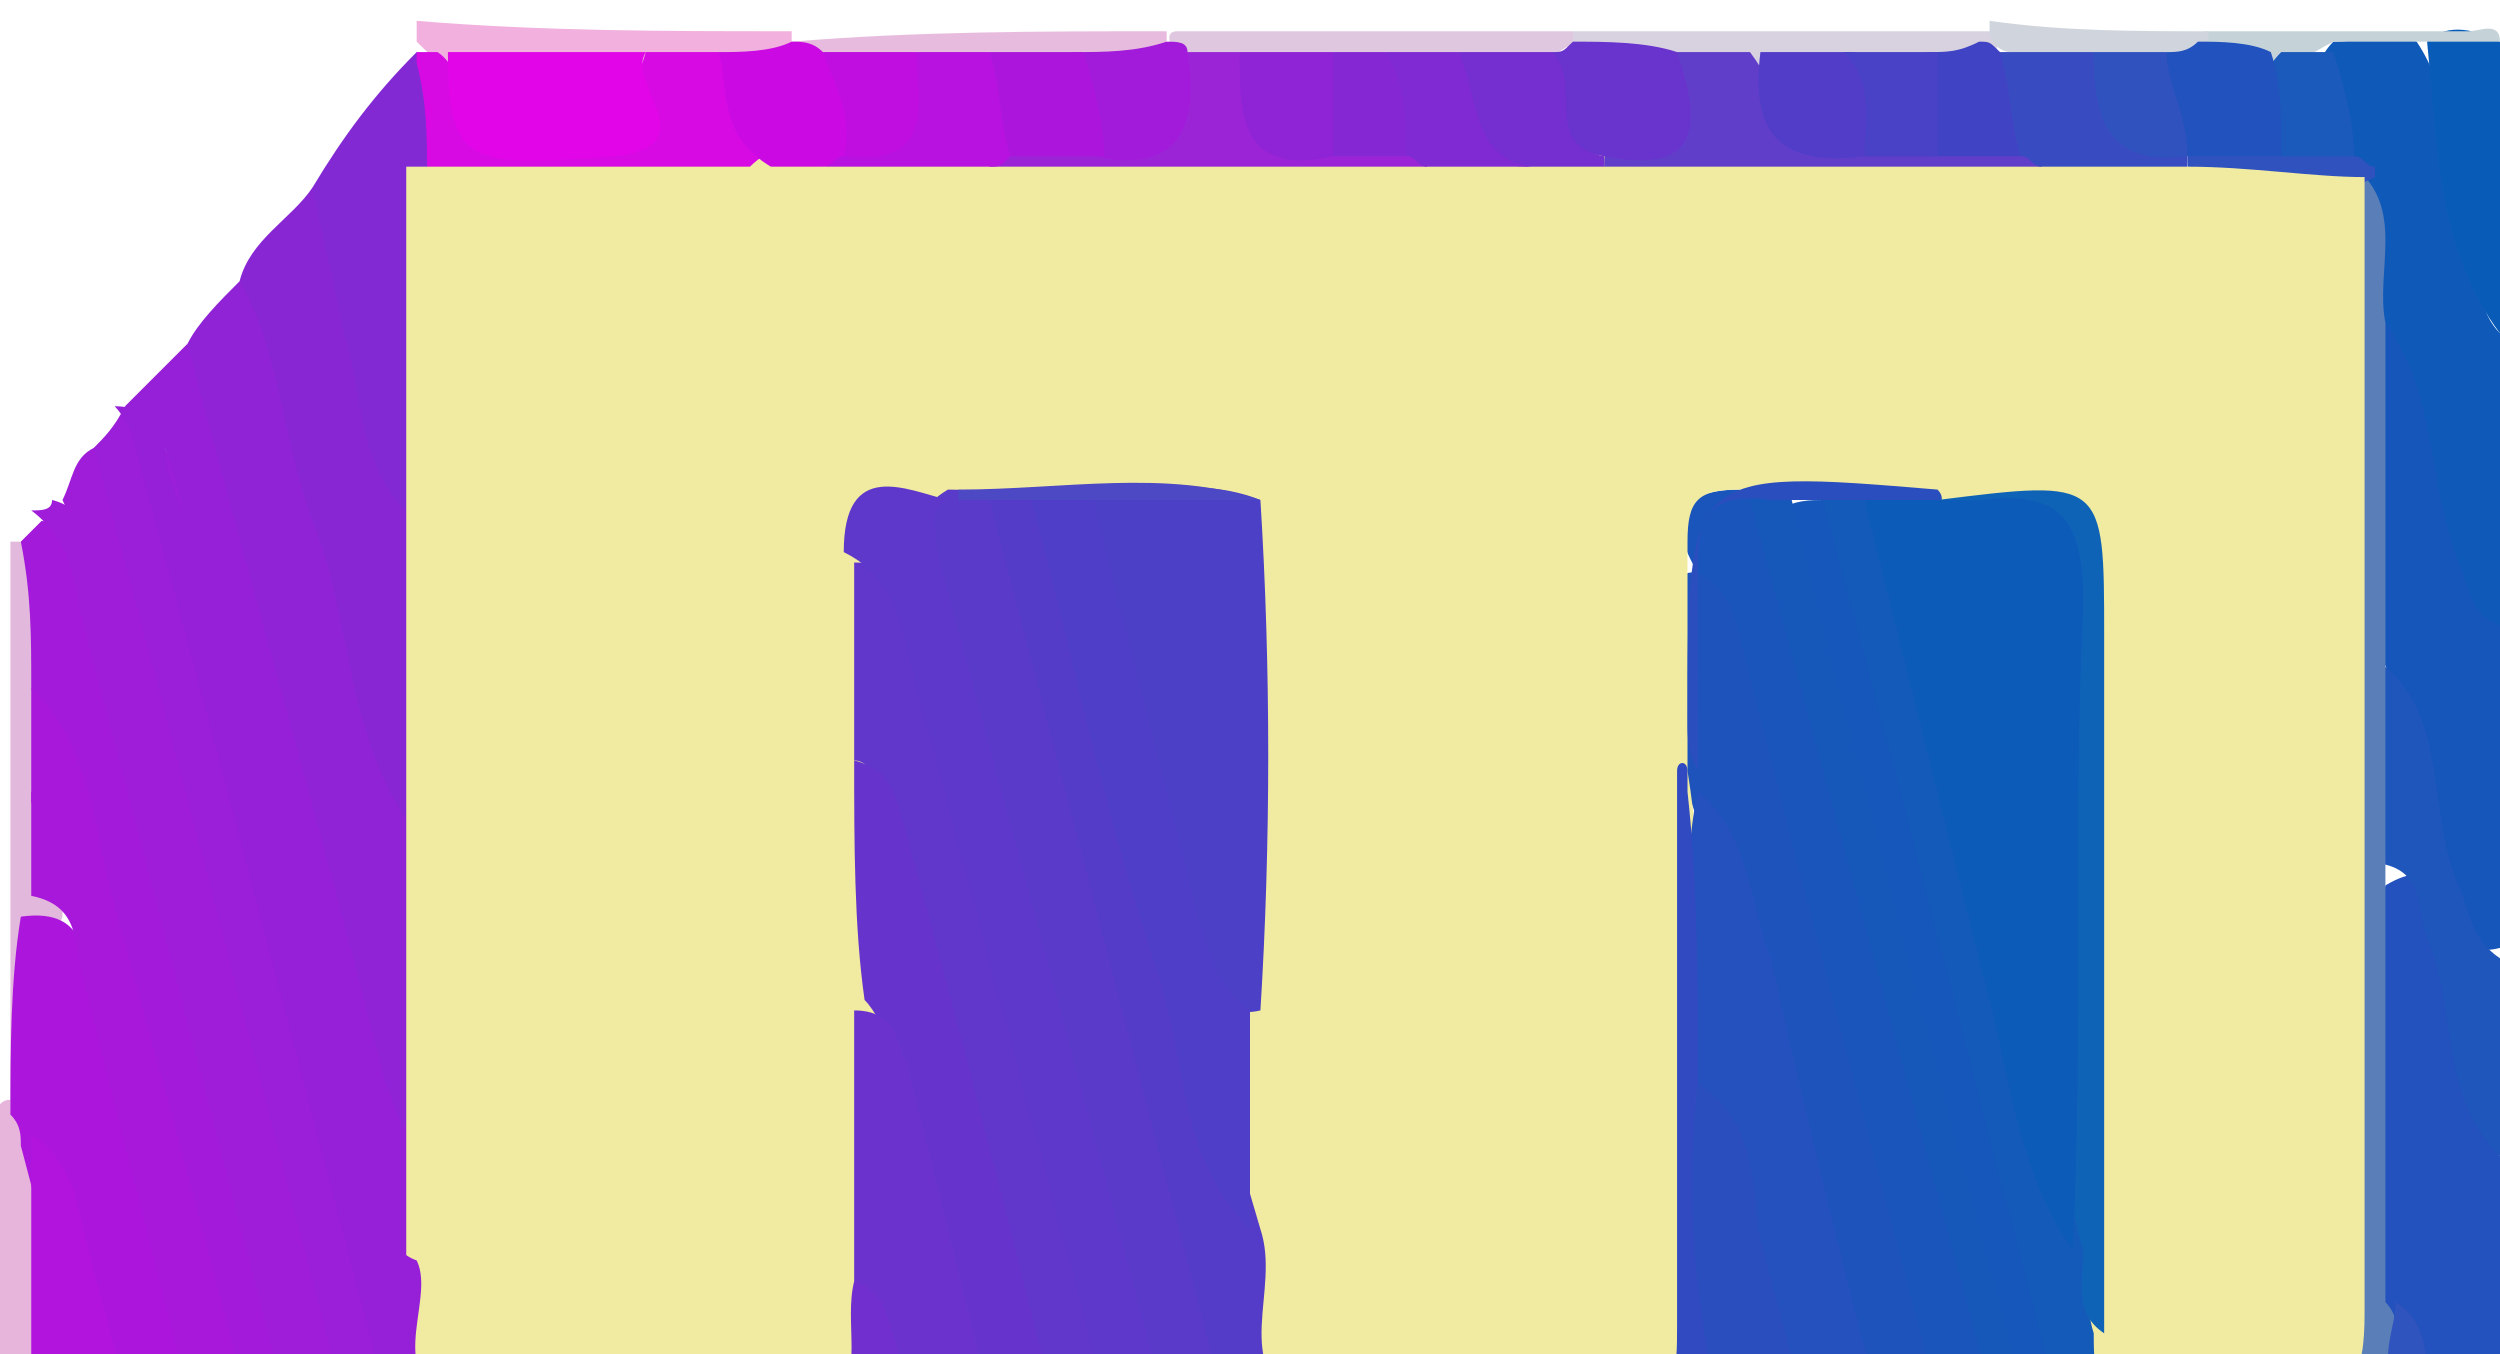 <svg width="24" height="13" viewBox="0 0 24 13" fill="none" xmlns="http://www.w3.org/2000/svg">
<g>
        <path
            fill="#2351BD"
            d="M24,11.1c0,0.8,0,1.5,0,2.3c-0.2,0.1-0.5,0.2-0.7,0.1c-0.2-0.3-0.3-0.7-0.5-1.1c-0.1-1.3-0.2-2.6,0.1-3.9
		c0.5-0.3,0.6,0.1,0.7,0.4C23.8,9.6,23.7,10.4,24,11.1z"
        />
        <path
            fill="#0F59B9"
            d="M24,3.2c0,0.9,0,1.9,0,2.8c-0.5,0-0.5-0.4-0.6-0.7c-0.2-0.7-0.3-1.5-0.6-2.2c-0.2-0.4,0-0.9-0.2-1.3
		c-0.1-0.1-0.1-0.2-0.2-0.4c-0.1-0.3-0.3-0.7,0-1c0.3,0,0.6-0.1,0.8,0c0.4,0.6,0.3,1.3,0.5,2C23.8,2.7,23.8,3,24,3.2z"
        />
        <path
            fill="#1656BA"
            d="M22.9,3.1c0.5,0.7,0.4,1.5,0.7,2.3C23.7,5.6,23.7,5.9,24,6c0,1,0,2.1,0,3.1c-0.4,0.1-0.4-0.2-0.5-0.5
		c-0.2-0.8-0.3-1.7-0.7-2.4C22.7,5.2,22.5,4.1,22.9,3.1z"
        />
        <path
            fill="#597EB8"
            d="M22.9,3.1c0,1.1,0,2.2,0,3.3c0.2,0.6,0.5,1.3,0,1.9c0,1.4,0,2.8,0,4.2c0.2,0.2,0.1,0.6,0.3,0.9
		c0.2,0,0.5,0,0.7,0c0,0.1,0,0.1,0,0.2h-0.1h-0.1c-0.7,0.4-1.4,0.2-2.2,0.2c-0.3,0-0.5,0-0.8,0s-0.5,0-0.7-0.2c0-0.1,0-0.2,0.1-0.3
		c0.3-0.2,0.7-0.2,1-0.2c1.2,0,1.2-0.1,1.2-1.3c0-2.9,0-5.7,0-8.6c0-0.4,0-0.9,0.1-1.3c0-0.1,0.1-0.2,0.2-0.3
		C23.1,2,22.8,2.6,22.9,3.1z"
        />
        <path
            fill="#1F56BB"
            d="M22.9,8.3c0-0.6,0-1.3,0-1.9c0.6,0.5,0.4,1.4,0.7,2.1C23.7,8.7,23.7,9,24,9.2c0,0.6,0,1.3,0,1.9
		c-0.6-0.6-0.4-1.4-0.7-2.1C23.2,8.8,23.3,8.4,22.9,8.3z"
        />
        <path fill="#085CB7" d="M24,3.2c-0.6-0.8-0.6-1.8-0.7-2.8c0.2-0.2,0.5-0.1,0.7,0C24,1.4,24,2.3,24,3.2z" />
        <path
            fill="#E7B4DC"
            d="M0.2,17.7c-0.4,0-0.2-0.3-0.2-0.4c0-2.2,0-4.5,0-6.7c0.1-0.1,0.2,0,0.3,0.1c0.1,0.1,0.1,0.3,0.1,0.4
		c0.1,0.9,0,1.9,0,2.8c-0.1,1.2,0.1,2.4-0.1,3.5C0.3,17.6,0.3,17.6,0.2,17.7z"
        />
        <path
            fill="#E3B8DD"
            d="M0.2,10.6c-0.1,0-0.1,0-0.1,0c0-1.8,0-3.6,0-5.4c0.1,0,0.1,0,0.2,0c0.4,0.4,0.2,0.9,0.3,1.4
		c0,0.4,0,0.7,0,1.1c0,0.4,0,0.7,0,1.1C0.4,9.3,0.7,10,0.2,10.6z"
        />
        <path
            fill="#D8D2E0"
            d="M15.1,0.3c1.3,0,2.7,0,4,0c0.1,0.1,0.1,0.2,0,0.2c-0.2,0.1-0.4,0.2-0.6,0.2c-0.3,0-0.6,0-0.8,0
		c-0.3,0-0.6,0-0.8,0c-0.2,0-0.5,0-0.7,0c-0.3,0-0.7,0-1-0.2C15,0.5,15,0.4,15.1,0.3z"
        />
        <path
            fill="#DFC7DF"
            d="M15.1,0.3c0,0.1,0,0.1,0,0.1c-0.1,0.1-0.2,0.1-0.2,0.2c-0.3,0.1-0.6,0.1-0.9,0.1c-0.2,0-0.5,0-0.7,0
		s-0.4,0-0.5,0c-0.3,0-0.5,0-0.8,0c-0.2,0-0.3,0-0.5-0.1c-0.1,0-0.2-0.1-0.2-0.1c-0.1-0.1-0.1-0.2,0-0.2C12.5,0.3,13.8,0.3,15.1,0.3
		z"
        />
        <path
            fill="#E7BBDD"
            d="M11.2,0.3c0,0.1,0,0.1,0,0.1c-0.2,0.3-0.5,0.3-0.8,0.3c-0.3,0-0.6,0-0.9,0c-0.2,0-0.5,0-0.7,0
		c-0.3,0-0.6,0-0.8,0c-0.1,0-0.3-0.1-0.4-0.1c-0.1-0.1-0.1-0.2,0-0.2C8.8,0.3,10,0.3,11.2,0.3z"
        />
        <path
            fill="#F1B0DD"
            d="M7.6,0.3c0,0.1,0,0.1,0,0.1C7.4,0.6,7.2,0.6,6.9,0.7c-0.2,0-0.5,0-0.8,0c-0.6,0-1.2,0.1-1.8-0.1
		C4.2,0.6,4.1,0.5,4,0.4c0-0.1,0-0.1,0-0.2C5.2,0.3,6.4,0.3,7.6,0.3z"
        />
        <path
            fill="#C5D3D9"
            d="M24,0.4c-0.2,0-0.5,0-0.7,0c-0.3,0-0.6,0-0.9,0c-0.2,0.1-0.3,0.2-0.5,0.2c-0.2,0-0.5,0-0.7-0.1
		c-0.1-0.1-0.1-0.2,0-0.2c0.8,0,1.7,0,2.5,0C23.8,0.3,24,0.2,24,0.4z"
        />
        <path
            fill="#8D8AD3"
            d="M16.1,17.7c-0.9,0-1.7,0-2.6,0c0-0.1,0-0.2,0.1-0.2c0.2-0.1,0.4-0.1,0.6-0.2c0.3,0,0.5,0,0.8,0
		c0.2,0,0.5,0,0.7,0c0.1,0,0.3,0.1,0.4,0.1C16.2,17.6,16.2,17.6,16.1,17.7z"
        />
        <path
            fill="#A268D5"
            d="M9.3,17.7c-0.8,0-1.5,0-2.3,0c0-0.1,0-0.2,0.1-0.2c0.1-0.1,0.3-0.1,0.5-0.2c0.2,0,0.3,0,0.5,0
		c0.2,0,0.3,0,0.5,0c0.2,0,0.3,0,0.5,0.1c0.1,0,0.2,0.1,0.2,0.1C9.4,17.6,9.4,17.7,9.3,17.7z"
        />
        <path
            fill="#9B74D4"
            d="M9.3,17.7c0-0.1,0-0.1,0-0.2c0.1-0.2,0.3-0.2,0.5-0.2s0.5,0,0.7,0s0.4,0,0.5,0c0.2,0,0.4,0,0.5,0.2
		c0.1,0.1,0.1,0.2,0,0.2C10.8,17.7,10.1,17.7,9.3,17.7z"
        />
        <path
            fill="#D0D4DD"
            d="M21.2,0.3c0,0.1,0,0.1,0,0.1c-0.1,0.1-0.2,0.2-0.4,0.2c-0.2,0-0.5,0-0.7,0c-0.3,0-0.6,0-0.8-0.1
		c-0.1,0-0.2-0.1-0.2-0.2c0-0.1,0-0.1,0-0.1C19.8,0.3,20.5,0.3,21.2,0.3z"
        />
        <path
            fill="#C33CD9"
            d="M0.2,17.7c0-0.1,0-0.1,0-0.2c0.3-0.3,0.7-0.2,1.1-0.2c0.2,0,0.5,0,0.7,0.1c0.1,0,0.2,0.1,0.2,0.1
		c0.1,0.1,0.1,0.2,0,0.2C1.6,17.7,0.9,17.7,0.2,17.7z"
        />
        <path
            fill="#AB5BD6"
            d="M7,17.6c0,0.1,0,0.1,0,0.2c-0.6,0-1.3,0-1.9,0c-0.1-0.1-0.1-0.2,0-0.2c0.2-0.1,0.3-0.1,0.5-0.2
		c0.2,0,0.4,0,0.7,0c0.2,0,0.4,0,0.6,0.1C7,17.5,7,17.5,7,17.6z"
        />
        <path
            fill="#9581D4"
            d="M11.6,17.7c0-0.1,0-0.1,0-0.2c0.1-0.1,0.1-0.1,0.2-0.2c0.2-0.1,0.3-0.1,0.5-0.1s0.3,0,0.5,0s0.4,0,0.6,0.1
		l0.1,0.1c0,0.1,0,0.1,0,0.2C12.9,17.7,12.2,17.7,11.6,17.7z"
        />
        <path
            fill="#6E87CA"
            d="M19.3,17.6c0,0.1,0,0.1,0,0.2c-0.6,0-1.2,0-1.7,0c0-0.1,0-0.2,0.1-0.2c0.2-0.2,0.5-0.2,0.8-0.2
		c0.2,0,0.5,0,0.7,0.1C19.2,17.4,19.2,17.5,19.3,17.6z"
        />
        <path
            fill="#B948D8"
            d="M2.3,17.7c0-0.1,0-0.1,0-0.2c0.1-0.2,0.3-0.2,0.4-0.2c0.1,0,0.2,0,0.2,0c0.1,0,0.2,0,0.4,0s0.3,0,0.5,0.2
		c0,0.1,0.1,0.1,0.1,0.1c0,0.1,0,0.1,0,0.1C3.4,17.7,2.8,17.7,2.3,17.7z"
        />
        <path
            fill="#7D89CF"
            d="M17.5,17.6c0,0.1,0,0.1,0,0.2c-0.5,0-0.9,0-1.4,0c0-0.1,0-0.1,0-0.2c0.1-0.2,0.3-0.2,0.5-0.2
		c0.3,0,0.6,0,0.8,0.1C17.4,17.5,17.5,17.5,17.5,17.6z"
        />
        <path
            fill="#B251D7"
            d="M3.9,17.7c0-0.1,0-0.1,0-0.2L4,17.4c0.1,0,0.1-0.1,0.2-0.1s0.2,0,0.3,0c0.2,0,0.3,0,0.4,0.1
		c0.1,0,0.1,0.1,0.2,0.1c0,0.1,0,0.1,0,0.2C4.7,17.7,4.3,17.7,3.9,17.7z"
        />
        <path
            fill="#9B1ED8"
            d="M4.9,17.5c-0.2,0-0.3,0-0.5,0c-0.6-0.6-0.6-1.5-0.9-2.4c-0.9-3.3-1.7-6.6-2.6-9.9c-0.1-0.3-0.2-0.6,0-0.9
		C1,4.2,1.1,4.1,1.2,3.9c0.1,0,0.1,0,0.1,0.1c0.4,0.3,0.5,0.8,0.6,1.2c0.9,3.7,2,7.4,2.9,11.2C5,16.8,5.2,17.1,4.9,17.5z"
        />
        <path
            fill="#A31ADA"
            d="M3.9,17.6c-0.2,0-0.3,0-0.5,0c-0.7-0.8-0.7-1.8-0.9-2.6C1.7,12.2,1,9.4,0.3,6.6c0-0.5,0-0.9-0.1-1.4
		C0.3,5.1,0.3,5.1,0.4,5C1.1,5.1,1,5.7,1.1,6.1c0.8,3.2,1.7,6.3,2.5,9.5C3.8,16.3,4.2,16.9,3.9,17.6L3.9,17.6z"
        />
        <path
            fill="#9023D6"
            d="M1.8,3.3c0.1-0.2,0.3-0.4,0.5-0.6C2.9,3,2.9,3.6,3.1,4.1C3.4,5.4,3.7,6.8,4.3,8c0,1,0.1,1.9-0.1,2.8
		c-0.6,0.3-0.6-0.2-0.7-0.5C3,8.5,2.5,6.7,2.1,4.9C1.9,4.4,1.6,3.8,1.8,3.3z"
        />
        <path
            fill="#8926D4"
            d="M4,8C3.3,7.1,3.4,6,3,5C2.7,4.2,2.7,3.4,2.3,2.7C2.4,2.3,2.8,2.1,3,1.8c0.4,0.2,0.4,0.6,0.5,1
		c0.2,0.8,0.4,1.6,0.8,2.4C4.3,6.1,4.6,7,4,8z"
        />
        <path
            fill="#9F1CD9"
            d="M0.9,4.3c1.2,4.4,2.3,8.9,3.5,13.3c-0.1,0-0.2,0-0.3,0c-0.8-2.7-1.4-5.5-2.2-8.2C1.5,7.9,1.3,6.3,0.6,4.8
		C0.7,4.6,0.7,4.4,0.9,4.3z"
        />
        <path
            fill="#9F1CD9"
            d="M0.5,4.8C0.9,4.9,0.9,5.3,1,5.6C2,9.4,3,13.2,4,17c0,0.2,0,0.3,0,0.5c-0.1,0-0.1,0-0.2,0
		c-1-3.8-2-7.7-3-11.5C0.7,5.6,0.7,5.2,0.3,4.9C0.4,4.9,0.5,4.9,0.5,4.8z"
        />
        <path
            fill="#9620D7"
            d="M1.8,3.3C2.4,5.6,3.1,8,3.7,10.4c0.1,0.2,0.1,0.4,0.3,0.5c0.3,0.3,0.3,0.7,0.1,1.1
		c-0.6,0.2-0.6-0.2-0.7-0.6C2.8,9.3,2.3,7.3,1.8,5.2c-0.1-0.5-0.1-1-0.6-1.3l0,0C1.4,3.7,1.6,3.5,1.8,3.3z"
        />
        <path
            fill="#8329D3"
            d="M4,5C3.4,4.5,3.5,3.8,3.3,3.2C3.2,2.7,3.1,2.3,3,1.8c0.3-0.5,0.6-0.9,1-1.3c0.4,0.3,0.2,0.7,0.3,1.1
		c0.1,0.8,0,1.6,0,2.3C4.3,4.4,4.3,4.7,4,5z"
        />
        <path
            fill="#D70AE4"
            d="M4.1,1.7c0-0.4,0-0.7-0.1-1.1V0.5c0.1,0,0.1,0,0.2,0c0.3,0.2,0.2,0.7,0.7,0.8c0.7,0,1.1-0.1,1.3-0.8
		c0.2,0,0.5,0,0.7,0c0.3,0.4,0.8,0.8,0.3,1.3C6.2,1.9,5.1,2.2,4.1,1.7z"
        />
        <path
            fill="#1F53BC"
            d="M19.3,17.6c-0.1,0-0.1,0-0.2,0c-0.7-1.1-0.8-2.3-1.1-3.4c-0.7-2.2-1-4.4-1.8-6.6c0-0.1-0.1-0.2-0.1-0.3
		c0-0.6-0.2-1.2,0.1-1.8C16.9,5.4,16.9,6,17,6.3c0.3,1.1,0.6,2.1,0.8,3.2c0.7,2.3,1.2,4.6,1.8,6.9c0.1,0.3,0.2,0.6,0,0.9
		C19.5,17.4,19.4,17.5,19.3,17.6z"
        />
        <path
            fill="#1A55BB"
            d="M19.6,17.3c-0.9-3.6-1.9-7.2-2.8-10.8c-0.1-0.3-0.1-0.8-0.5-1C16,5,16.1,4.7,16.7,4.7
		c0.6,0.2,0.5,0.8,0.6,1.3c0.9,3.2,1.7,6.5,2.6,9.7c0.1,0.3,0.3,0.7,0.4,1C20.1,16.9,19.9,17.1,19.6,17.3z"
        />
        <path
            fill="#1557BA"
            d="M20.7,16.2c-0.1,0.1-0.2,0.2-0.2,0.3c-0.4,0-0.5-0.2-0.5-0.5c-1-3.6-2-7.3-2.9-10.9c0-0.1,0-0.2,0-0.2
		c0.1-0.1,0.3-0.1,0.4-0.1c0.3,0.1,0.4,0.4,0.5,0.7c0.7,2.5,1.2,5.1,2,7.5c0.3,0.8,0.3,1.7,0.6,2.5C20.7,15.7,20.8,16,20.7,16.2z"
        />
        <path
            fill="#1657BA"
            d="M17.2,4.8c0.9,3.6,1.8,7.1,2.8,10.6c0.1,0.4,0.1,0.8,0.5,1.1c0,0.1,0,0.2-0.1,0.2c-0.5-0.1-0.5-0.4-0.6-0.8
		c-1-3.7-2-7.4-3-11.1C16.9,4.7,17,4.7,17.2,4.8z"
        />
        <path fill="#0361B6" d="M21.5,13.6c0.8,0,1.5,0,2.3,0c-0.5,0.6-1.1,1.1-1.7,1.6C21.4,14.8,21.3,14.4,21.5,13.6z" />
        <path
            fill="#0E5AB8"
            d="M20.7,16.2c-0.1-0.2-0.1-0.4-0.2-0.6c-0.1-0.7-0.6-1.3-0.4-2c0.2,0,0.5,0,0.7,0c0.4,0.6,0.5,1.3,0.7,2
		C21.3,15.9,21.1,16.2,20.7,16.2z"
        />
        <path
            fill="#095EB7"
            d="M21.5,15.6c-0.6-0.5-0.5-1.3-0.7-2c0.2,0,0.5,0,0.7,0c0,0.6,0.1,1.1,0.5,1.5C21.9,15.3,21.8,15.5,21.5,15.6
		z"
        />
        <path fill="#3054BD" d="M23.3,13.4c-0.6-0.1-0.3-0.6-0.3-0.9C23.3,12.7,23.3,13,23.3,13.4z" />
        <path
            fill="#1B59BA"
            d="M21.9,0.5c0.2,0,0.3,0,0.5,0c0.1,0.3,0.2,0.7,0.2,1c-0.2,0.2-0.5,0.2-0.8,0C21.6,1.2,21.6,0.8,21.9,0.5z"
        />
        <path
            fill="#3052BE"
            d="M21.9,1.5c0.2,0,0.5,0,0.7,0c0.1,0,0.1,0.1,0.2,0.1v0.1C22.2,2,21.6,2,21.1,1.8C21,1.7,21,1.6,21,1.5
		C21.3,1.2,21.6,1.3,21.9,1.5z"
        />
        <path
            fill="#F1EBA1"
            d="M21,1.6c0.6,0,1.2,0.1,1.7,0.1c0,3.6,0,7.2,0,10.9c0,0.6-0.1,0.9-0.8,0.8c-0.6-0.1-1.2,0-1.8,0
		c-0.1-0.2-0.1-0.5-0.2-0.6c-0.1-2.2,0-4.4-0.1-6.6c0-1.3,0-1.3-1.3-1.3c-0.6,0-1.2-0.2-1.8-0.2c-0.4,0-0.5,0.1-0.5,0.5
		c0,0.8,0,1.5,0,2.2c0.3,1.9,0.1,3.7,0.1,5.6c0,0.3-0.2,0.6-0.6,0.7c-0.3,0.1-0.5,0.1-0.8,0c-0.3,0-0.6,0-0.9,0c-0.2,0-0.5,0-0.8,0
		s-0.6,0-0.9-0.1c-0.8-0.5-0.5-1.2-0.5-1.9s0-1.4,0-2.1c0-1.5,0.1-3-0.1-4.5c-0.2-0.4-0.7-0.3-1-0.3c-0.5,0-1,0-1.5,0
		C8.7,4.7,8.4,4.9,8.4,5.4c0,0.6,0,1.2,0,1.8c0,0.8,0.1,1.6,0,2.4c0,0.9,0,1.7,0,2.6c-0.1,0.5,0.1,1-0.3,1.3
		c-0.1,0.1-0.3,0.2-0.4,0.2c-0.2,0-0.5,0-0.7,0s-0.4,0-0.6,0s-0.4,0-0.6,0s-0.4,0-0.6,0c-0.3,0-0.6,0-0.9,0c-0.8-0.4-0.6-1-0.4-1.6
		c0-0.4,0-0.8,0-1.2c0-1,0-2,0-3s0-2,0-3c0-1.1,0-2.2,0-3.3c1.1,0,2.2,0,3.3,0c0.2-0.2,0.4-0.2,0.6-0.2c0.5,0,1,0,1.6,0
		c1.3,0,2.7,0,4,0c0.4,0,0.8,0,1.1,0c0.3,0,0.5,0,0.8,0c1.4,0,2.7,0,4.1,0C20.1,1.4,20.6,1.3,21,1.6z"
        />
        <path
            fill="#145AB9"
            d="M20.1,12.8c0,0.2,0,0.4,0.1,0.6c0,0.1,0,0.1,0,0.2c0.1,0.7,0.2,1.4,0.3,2.1c-0.3-0.3-0.3-0.7-0.4-1
		c-0.9-3.3-1.7-6.6-2.6-9.9c0.1-0.1,0.3-0.1,0.4,0c0.3,0.2,0.3,0.5,0.4,0.7c0.6,2.1,1.1,4.3,1.7,6.4C20.1,12.2,20,12.5,20.1,12.8z"
        />
        <path
            fill="#AC16DC"
            d="M2.8,17.6c-0.2,0-0.3,0-0.5,0c-0.1,0-0.1,0-0.2,0c-0.3-0.3-0.3-0.7-0.4-1c-0.5-1.9-1-3.7-1.5-5.6
		c0-0.1,0-0.2-0.1-0.3c0-0.6,0-1.3,0.1-1.9c0.7-0.1,0.6,0.5,0.7,0.8c0.5,2,1.1,4,1.6,6.1c0.1,0.4,0.2,0.7,0.3,1.1
		C2.9,16.9,3.1,17.2,2.8,17.6z"
        />
        <path
            fill="#B214DD"
            d="M0.3,10.9c0.2,0.1,0.3,0.3,0.4,0.5c0.5,2.1,1.2,4.1,1.5,6.2c-0.2,0-0.5,0-0.7,0C1.1,17.4,1,17,1,16.7
		c-0.3-0.9-0.4-1.9-0.7-2.8C0.3,12.9,0.3,11.9,0.3,10.9z"
        />
        <path
            fill="#BA11DF"
            d="M0.3,13.9c0.6,0.6,0.5,1.5,0.8,2.2c0.2,0.5,0.3,0.9,0.4,1.4c-0.4,0-0.8,0-1.2,0C0.3,16.3,0.3,15.1,0.3,13.9
		z"
        />
        <path
            fill="#A818DB"
            d="M0.3,6.6C0.9,7.2,0.9,8,1.1,8.7c0.8,2.9,1.6,5.9,2.3,8.9c-0.1,0-0.2,0-0.3,0c-0.7-2.2-1.2-4.5-1.8-6.7
		C1,9.8,0.7,8.8,0.3,7.7C0.3,7.3,0.3,6.9,0.3,6.6z"
        />
        <path
            fill="#A818DB"
            d="M0.3,7.6c0.2,0,0.3,0.1,0.3,0.3c0.8,3.2,1.6,6.5,2.5,9.7c-0.1,0-0.1,0-0.2,0c-0.7-2.7-1.4-5.4-2.1-8.2
		c-0.1-0.3,0-0.7-0.5-0.8C0.3,8.3,0.3,8,0.3,7.6z"
        />
        <path
            fill="#613EC9"
            d="M19.6,1.6c-1.4,0-2.8,0-4.2,0c0-0.1,0-0.2,0.1-0.2c0.6-0.1,0.4-0.6,0.6-0.9c0.2,0,0.5,0,0.7,0
		c0.3,0.4,0.4,0.9,1.1,0.8c0.2,0,0.4,0,0.6,0c0.3,0,0.5,0,0.8,0.1C19.5,1.4,19.6,1.5,19.6,1.6z"
        />
        <path
            fill="#6933CD"
            d="M16.1,0.5c0.2,0.6,0.3,1.2-0.7,1c-0.6-0.1-0.6-0.2-0.5-1c0.1,0,0.1,0,0.2-0.1C15.4,0.4,15.8,0.4,16.1,0.5z"
        />
        <path fill="#513DC8" d="M17.9,1.5c-0.8,0.1-1.1-0.2-1-1c0.3,0,0.6,0,0.9,0C18.2,0.7,18.1,1.1,17.9,1.5z" />
        <path
            fill="#4044C4"
            d="M19.4,1.5c-0.3,0-0.6,0-0.9,0c-0.3-0.3-0.3-0.7,0-1c0.2,0,0.3,0,0.5-0.1c0.1,0,0.1,0,0.2,0.1
		C19.5,0.8,19.7,1.1,19.4,1.5z"
        />
        <path
            fill="#4941C6"
            d="M18.6,0.5c0,0.3,0,0.7,0,1c-0.2,0-0.5,0-0.7,0c0-0.3,0.1-0.7-0.2-1C18,0.5,18.3,0.5,18.6,0.5z"
        />
        <path
            fill="#9B25D6"
            d="M13.7,1.6c-1.4,0-2.8,0-4.2,0c0-0.2,0.1-0.2,0.2-0.3c0.3,0,0.5,0,0.8,0c0.6,0.1,0.6-0.5,0.9-0.8
		c0.2,0,0.3,0,0.5,0c0.3,0.3,0.2,0.9,0.9,0.8c0.2,0,0.4,0,0.6,0.1C13.6,1.4,13.7,1.5,13.7,1.6z"
        />
        <path
            fill="#752ED0"
            d="M14.9,0.5c0.3,0.3-0.1,0.9,0.5,1v0.1c-0.2,0-0.5,0-0.7,0c-0.8,0-0.9-0.5-0.7-1.1
		C14.3,0.5,14.6,0.5,14.9,0.5z"
        />
        <path
            fill="#A21BDA"
            d="M11.4,0.5c0.1,0.6,0,1.2-0.9,1c-0.2-0.3-0.4-0.6-0.2-1c0.3,0,0.6,0,0.9-0.1C11.3,0.4,11.4,0.4,11.4,0.5z"
        />
        <path fill="#8F23D6" d="M12.8,1.5c-0.9,0.2-0.9-0.4-0.9-1c0.3,0,0.6,0,0.9,0C13.1,0.8,13.1,1.1,12.8,1.5z" />
        <path
            fill="#7F2AD2"
            d="M14,0.5c0.2,0.4,0.1,1,0.7,1.1c-0.3,0-0.7,0-1,0c-0.1,0-0.1-0.1-0.2-0.1c-0.2-0.3-0.3-0.6-0.2-1
		C13.6,0.5,13.8,0.5,14,0.5z"
        />
        <path
            fill="#8627D4"
            d="M13.3,0.5c0.2,0.3,0.2,0.7,0.2,1c-0.2,0-0.5,0-0.7,0c0-0.3,0-0.7,0-1C13,0.5,13.2,0.5,13.3,0.5z"
        />
        <path
            fill="#CB0AE3"
            d="M7.9,1.6c-0.2,0-0.4,0-0.5,0C6.9,1.3,7,0.9,6.9,0.5c0.2,0,0.5,0,0.7-0.1c0.1,0,0.2,0,0.3,0.1
		C8.2,0.7,8.3,1,8.2,1.4C8.2,1.5,8,1.6,7.9,1.6z"
        />
        <path
            fill="#B712DF"
            d="M7.9,1.6C8,1.6,8,1.5,8.1,1.5c0.4-0.2,0.4-0.7,0.7-1c0.2,0,0.5,0,0.7,0c0.3,0.3,0.5,0.6,0.2,1
		C9.6,1.6,9.6,1.6,9.5,1.6C9,1.6,8.5,1.6,7.9,1.6z"
        />
        <path
            fill="#AC16DC"
            d="M9.7,1.5c-0.1-0.3-0.1-0.7-0.2-1c0.3,0,0.6,0,0.9,0c0.1,0.3,0.2,0.7,0.2,1C10.2,1.5,10,1.5,9.7,1.5z"
        />
        <path fill="#C00EE1" d="M8.8,0.5c0,0.5,0.2,1.1-0.7,1c0.1-0.4-0.1-0.7-0.2-1C8.2,0.5,8.5,0.5,8.8,0.5z" />
        <path fill="#E105E7" d="M6.2,0.5C6,0.8,6.8,1.4,5.9,1.5c-1.4,0.1-1.6,0.1-1.6-1C4.9,0.5,5.5,0.5,6.2,0.5z" />
        <path
            fill="#2152BD"
            d="M21.9,1.5c-0.3,0-0.6,0-0.9,0l-0.1-0.1c-0.2-0.3-0.3-0.6-0.1-0.9c0.1,0,0.2,0,0.3-0.1c0.2,0,0.5,0,0.7,0.1
		C21.9,0.8,21.9,1.1,21.9,1.5z"
        />
        <path
            fill="#4D3FC7"
            d="M12.5,13.5c0.3,0,0.6,0,0.9,0c0.5,1.1,0.6,2.3,1,3.5c0.1,0.2,0,0.4-0.2,0.6c-0.2,0-0.5,0-0.7,0l0,0
		c-0.2-0.1-0.3-0.2-0.3-0.4c-0.4-1.1-0.7-2.2-0.9-3.4C12.3,13.7,12.4,13.6,12.5,13.5z"
        />
        <path
            fill="#3947C2"
            d="M14.9,13.5c0.2,0,0.5,0,0.7,0c0.7,1.2,1.1,2.6,1,4c-0.2,0-0.3,0-0.5,0c-0.1,0-0.2,0-0.3,0
		c-0.6-1-0.7-2.2-1-3.4C14.7,13.9,14.7,13.7,14.9,13.5z"
        />
        <path
            fill="#4642C5"
            d="M14.2,17.5c-0.1-1.1-0.6-2.1-0.8-3.1c0-0.3-0.1-0.6-0.1-0.9c0.2,0,0.5,0,0.7,0c0.7,1.3,1.1,2.6,1,4
		C14.8,17.5,14.5,17.5,14.2,17.5z"
        />
        <path
            fill="#4044C4"
            d="M15.1,17.5c-0.3-1.3-0.7-2.7-1-4c0.3,0,0.6,0,0.9,0c0,1.2,0.6,2.1,0.8,3.3c0,0.2,0.1,0.5,0.1,0.8
		C15.5,17.5,15.3,17.5,15.1,17.5z"
        />
        <path
            fill="#722FCF"
            d="M8,13.5c0.3-0.3,0.1-0.8,0.2-1.2c0.3-0.1,0.5,0.2,0.6,0.4c0.4,1.5,0.9,2.9,1.2,4.4c0,0.1,0,0.3-0.1,0.4
		c-0.2,0-0.3,0-0.5,0c-0.1,0-0.1,0-0.2,0C8.6,16.2,8.2,14.9,8,13.5z"
        />
        <path
            fill="#772DD0"
            d="M8,13.5c0.6,1.3,1,2.6,1.1,4c-0.2,0-0.3,0-0.5,0c-0.7-1-0.8-2.3-1.1-3.5c0-0.2,0.1-0.3,0.2-0.5
		C7.8,13.5,7.9,13.5,8,13.5z"
        />
        <path
            fill="#8029D2"
            d="M6.5,13.5c0.2,0,0.3,0,0.5,0c0.2,0.2,0.4,0.3,0.4,0.6C7.7,15,7.9,16,8.2,16.9c0.1,0.2,0.1,0.5-0.1,0.7
		c-0.2,0-0.3,0-0.5,0c-0.5-0.4-0.6-1-0.7-1.6C6.8,15.2,6.2,14.4,6.5,13.5z"
        />
        <path
            fill="#7B2BD1"
            d="M8.1,17.5c-0.3-1.3-0.7-2.7-1-4c0.2,0,0.5,0,0.7,0c0,1.2,0.6,2.3,0.8,3.5c0,0.2,0.1,0.3,0.1,0.5
		C8.4,17.5,8.3,17.5,8.1,17.5z"
        />
        <path
            fill="#8527D3"
            d="M6.5,13.5c0.3,1.3,0.7,2.7,1,4c-0.2,0-0.3,0-0.5,0l0,0c-0.2-0.1-0.3-0.2-0.4-0.4c-0.3-1-0.5-2-0.8-2.9
		c0-0.3,0-0.5,0.2-0.7C6.2,13.5,6.3,13.5,6.5,13.5z"
        />
        <path
            fill="#6136CB"
            d="M8.2,7.3c0-0.6,0-1.3,0-1.9c0.6,0,0.7,0.5,0.8,1c0.8,3.1,1.6,6.2,2.4,9.3c0.2,0.6,0.6,1.2,0.4,1.9
		c-0.1,0-0.1,0-0.2,0c-0.2,0-0.3,0-0.5,0c-0.6-1.2-0.7-2.4-1-3.7c-0.6-2.1-1.2-4.2-1.6-6.3C8.4,7.4,8.3,7.3,8.2,7.3z"
        />
        <path
            fill="#6634CC"
            d="M8.2,7.3C8.6,7.4,8.6,7.7,8.7,8c0.8,2.9,1.5,5.9,2.3,8.8c0.1,0.2,0,0.5,0.1,0.7c-0.2,0-0.3,0-0.5,0
		c-0.3-0.3-0.4-0.7-0.5-1.1c-0.5-2.1-1.2-4.2-1.6-6.4c0-0.1-0.1-0.3-0.2-0.4C8.2,8.9,8.2,8.1,8.2,7.3z"
        />
        <path
            fill="#6C32CE"
            d="M8.2,9.7c0.4,0,0.4,0.3,0.5,0.5c0.6,2.4,1.2,4.9,1.8,7.3c-0.2,0-0.5,0-0.7,0c-0.4-1.5-0.8-3-1.2-4.6
		c-0.1-0.3-0.1-0.5-0.4-0.6C8.2,11.4,8.2,10.6,8.2,9.7z"
        />
        <path
            fill="#394BC1"
            d="M19.4,1.5c-0.1-0.3-0.1-0.7-0.2-1c0.3,0,0.6,0,0.9,0c0.2,0.4,0.4,0.8,0.9,1l0,0v0.1c-0.5,0-0.9,0-1.4,0
		C19.5,1.6,19.5,1.5,19.4,1.5z"
        />
        <path fill="#3052BE" d="M21,1.5c-0.8,0.1-0.9-0.4-0.9-1c0.2,0,0.5,0,0.7,0C20.8,0.8,21,1.1,21,1.5z" />
        <path
            fill="#9620D7"
            d="M4,12.1c0.2,0.4-0.4,1.2,0.5,1.4c0.6,1.3,1,2.6,1,4c-0.2,0-0.3,0-0.5,0c-0.1,0-0.1,0-0.2,0
		C3.6,13.1,2.5,8.7,1.3,4.3c0-0.1-0.1-0.3-0.2-0.4c0.4,0,0.5,0.3,0.5,0.6c0.8,2.3,1.4,4.6,2,6.8C3.7,11.6,3.7,12,4,12.1z"
        />
        <path
            fill="#9023D6"
            d="M5.6,17.5c-0.5-1.3-0.8-2.7-1-4c0.3,0,0.6,0,0.9,0c0.3,1.3,1,2.6,0.9,4C6.1,17.5,5.9,17.5,5.6,17.5z"
        />
        <path
            fill="#8925D4"
            d="M6.3,17.5c-0.3-1.3-0.9-2.6-0.9-4c0.2,0,0.3,0,0.5,0c0.3,1.3,0.7,2.7,1,4C6.8,17.5,6.6,17.5,6.3,17.5z"
        />
        <path
            fill="#543CC8"
            d="M12.5,13.5c0.3,1.3,0.7,2.7,1,4c-0.2,0-0.5,0-0.7,0c-0.3-0.2-0.4-0.5-0.5-0.8c-0.9-3.6-1.8-7.2-2.8-10.8
		C9.4,5.6,9.2,5.2,9.4,4.8c0.2-0.1,0.4-0.1,0.6,0c0.4,0.2,0.4,0.6,0.5,1c0.6,2,1,4,1.6,6C12.3,12.4,11.8,13.1,12.5,13.5z"
        />
        <path
            fill="#593AC9"
            d="M9.5,4.8c1.1,4.2,2.2,8.5,3.3,12.7c-0.2,0-0.3,0-0.5,0c-0.5-0.5-0.6-1.1-0.7-1.7c-0.9-3.4-1.8-6.7-2.7-10.1
		C8.8,5.4,8.6,5,9.1,4.7C9.2,4.7,9.4,4.7,9.5,4.8z"
        />
        <path
            fill="#5D38CA"
            d="M9.1,4.8C8.9,4.9,9,5.1,9,5.3c1.1,4.1,2.2,8.1,3.2,12.2c-0.2,0-0.3,0-0.5,0c-1-3.8-2-7.5-3-11.3
		C8.6,5.8,8.5,5.5,8.1,5.3C8.1,4.4,8.7,4.7,9.1,4.8L9.1,4.8z"
        />
        <path
            fill="#2451BD"
            d="M16.3,7.6C16.8,8,16.8,8.7,17,9.2c0.6,2.7,1.3,5.3,2,7.9c0,0.1,0,0.3,0.1,0.4c-0.2,0-0.5,0-0.7,0
		c-0.3-0.2-0.4-0.7-0.5-1c-0.6-2.1-1-4.2-1.7-6.2C16.3,9.4,16.1,8.5,16.3,7.6z"
        />
        <path
            fill="#2B4EBF"
            d="M16.3,10.4c0.6,0.4,0.5,1,0.6,1.5c0.5,1.9,1,3.7,1.4,5.6c-0.3,0-0.6,0-0.9,0l0,0c0,0,0-0.1-0.1-0.2
		C16.5,15,15.9,12.8,16.3,10.4z"
        />
        <path
            fill="#324AC1"
            d="M16.3,10.4c-0.3,2.3,0.6,4.5,1.1,6.6c0,0.2,0.1,0.3,0.1,0.5c-0.3,0-0.6,0-0.9,0c-0.3-1.3-0.7-2.7-1-4
		c0.5,0,0.5-0.3,0.5-0.8c0-1.8,0-3.6,0-5.3c0-0.1,0.1-0.1,0.1,0c0,0.1,0,0.1,0,0.2C16.3,8.5,16.3,9.5,16.3,10.4z"
        />
        <path
            fill="#2B4EBF"
            d="M16.3,7.4L16.3,7.4c-0.1-0.2-0.1-0.3-0.1-0.5c0-2.4,0-2.4,2.4-2.2c0.1,0.1,0,0.2-0.1,0.2
		c-0.2,0.1-0.4,0-0.6-0.1c-0.1,0-0.2,0-0.3,0s-0.2,0-0.3,0c-0.1,0-0.2,0-0.3,0c-0.7-0.1-0.7,0.3-0.7,0.7C16.3,6.2,16.3,6.8,16.3,7.4
		z"
        />
        <path
            fill="#4B40C6"
            d="M12.1,4.8c0.1,1.6,0.1,3.3,0,4.9c-0.4,0.1-0.6-0.3-0.6-0.6c-0.3-1.3-0.7-2.6-1-3.9
		c-0.1-0.2-0.1-0.4,0.1-0.5C11.1,4.7,11.6,4.6,12.1,4.8z"
        />
        <path
            fill="#4F3EC7"
            d="M10.5,4.8c0.3,1.3,0.7,2.7,1,4c0.1,0.3,0.2,0.7,0.5,0.9c0,0.7,0,1.4,0,2.1c-0.7-0.7-0.6-1.6-0.9-2.5
		c-0.5-1.5-0.8-3-1.2-4.5C10.2,4.7,10.4,4.7,10.5,4.8z"
        />
        <path
            fill="#0F63B6"
            d="M18.6,4.8L18.6,4.8c1.6-0.2,1.6-0.2,1.6,1.3c0,2.2,0,4.5,0,6.7C19.9,12.6,20,12.3,20,12
		c-0.4-1.3-0.2-2.6-0.3-3.8c0-0.5,0-0.9,0-1.4C19.8,5.8,19.6,5.1,18.6,4.8z"
        />
        <path
            fill="#4D48C4"
            d="M10.5,4.8c-0.2,0-0.3,0-0.5,0s-0.3,0-0.5,0c-0.1,0-0.2,0-0.3,0V4.7c1,0,2-0.2,2.9,0.1
		C11.6,4.8,11.1,4.8,10.5,4.8z"
        />
        <path
            fill="#0C5BB8"
            d="M18.6,4.8c0.1,0,0.3,0,0.4,0c0.8-0.1,1,0.2,1,1c-0.1,2,0,4.1-0.1,6.2c-0.5-0.7-0.6-1.6-0.8-2.4
		c-0.4-1.6-0.8-3.2-1.2-4.8C18.1,4.8,18.3,4.8,18.6,4.8z"
        />
    </g>
</svg>
  